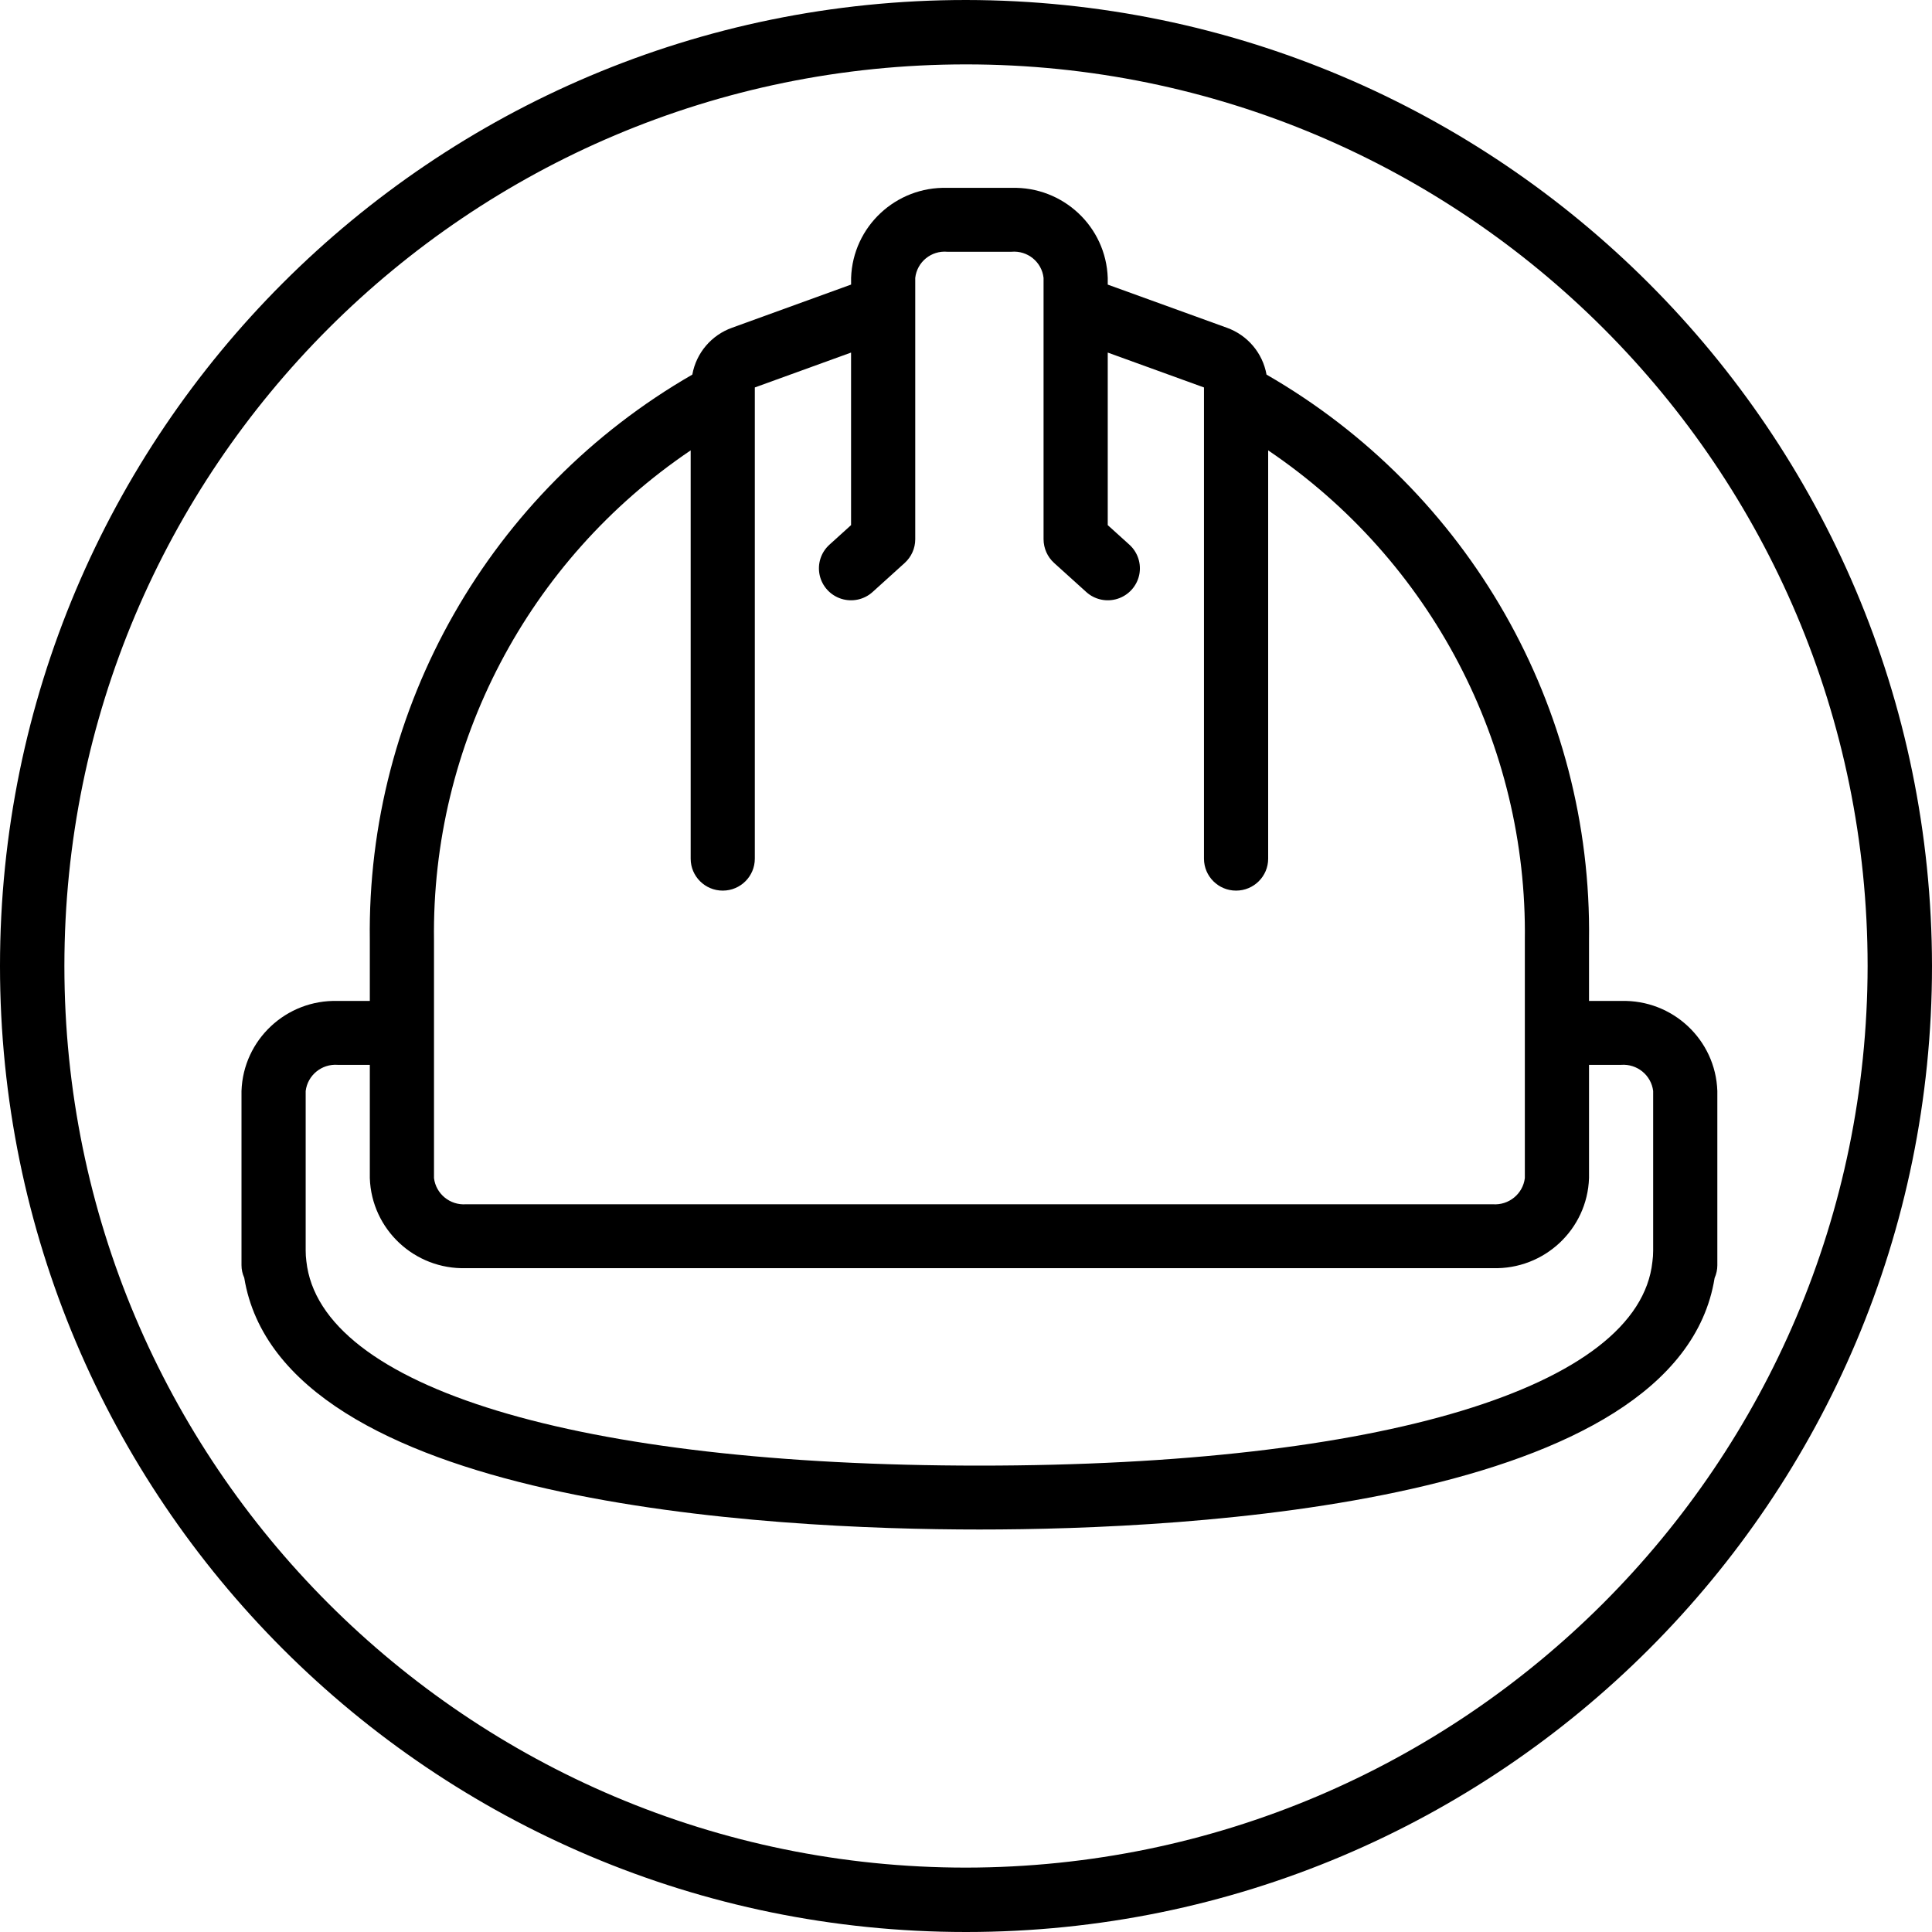 <?xml version="1.0" encoding="UTF-8"?>
<svg width="55px" height="55px" viewBox="0 0 55 55" version="1.1" xmlns="http://www.w3.org/2000/svg" xmlns:xlink="http://www.w3.org/1999/xlink">
    <title>calidad</title>
    <defs>
        <filter id="filter-1">
            <feColorMatrix in="SourceGraphic" type="matrix" values="0 0 0 0 1 0 0 0 0 1 0 0 0 0 1 0 0 0 1 0"></feColorMatrix>
        </filter>
    </defs>
    <g id="Page-1" stroke="none" stroke-width="1" fill="none" fill-rule="evenodd">
        <g id="calidad" transform="translate(-1244, -2277)" filter="url(#filter-1)">
            <g transform="translate(1244, 2277)">
                <path d="M27.5,0 C12.312,0 0,12.312 0,27.5 C0,42.688 12.312,55 27.5,55 C42.688,55 55,42.688 55,27.5 C54.983,12.319 42.681,0.017 27.5,0 Z M27.5,53.167 C13.325,53.167 1.833,41.675 1.833,27.5 C1.833,13.325 13.325,1.833 27.5,1.833 C41.675,1.833 53.167,13.325 53.167,27.5 C53.151,41.669 41.669,53.151 27.5,53.167 Z" id="Shape" fill="#000000" fill-rule="nonzero"></path>
                <path d="M46.149,28.495 L45.236,28.495 L45.236,26.768 C45.327,20.142 41.816,13.983 36.055,10.664 C35.946,10.05 35.515,9.541 34.926,9.33 L31.535,8.102 L31.535,7.911 C31.486,6.452 30.262,5.306 28.795,5.348 L26.969,5.348 C25.502,5.306 24.278,6.452 24.229,7.911 L24.229,8.101 L20.843,9.329 C20.252,9.539 19.819,10.049 19.709,10.664 C13.948,13.983 10.437,20.142 10.528,26.768 L10.528,28.495 L9.615,28.495 C8.149,28.453 6.924,29.599 6.875,31.058 L6.875,36.019 C6.875,36.142 6.902,36.264 6.953,36.376 C8.012,42.833 21.896,43.542 27.882,43.542 C33.873,43.542 47.774,42.832 48.811,36.383 C48.862,36.268 48.889,36.144 48.889,36.019 L48.889,31.058 C48.84,29.599 47.615,28.453 46.149,28.495 Z M12.355,26.768 C12.281,21.192 15.026,15.952 19.662,12.821 L19.662,24.445 C19.662,24.947 20.071,25.354 20.575,25.354 C21.08,25.354 21.488,24.947 21.488,24.445 L21.488,11.03 L24.228,10.037 L24.228,14.949 L23.614,15.505 C23.371,15.723 23.265,16.054 23.334,16.372 C23.403,16.69 23.638,16.947 23.949,17.046 C24.261,17.145 24.602,17.071 24.843,16.851 L25.756,16.025 C25.946,15.852 26.055,15.608 26.055,15.352 L26.055,7.911 C26.106,7.457 26.511,7.127 26.968,7.167 L28.795,7.167 C29.252,7.127 29.658,7.457 29.708,7.911 L29.708,15.351 C29.709,15.608 29.817,15.852 30.007,16.025 L30.921,16.851 C31.162,17.071 31.503,17.145 31.814,17.046 C32.126,16.947 32.36,16.69 32.43,16.372 C32.499,16.054 32.392,15.723 32.15,15.505 L31.535,14.949 L31.535,10.037 L34.275,11.03 L34.275,24.445 C34.275,24.947 34.684,25.354 35.188,25.354 C35.693,25.354 36.102,24.947 36.102,24.445 L36.102,12.821 C40.737,15.952 43.483,21.192 43.409,26.768 L43.409,33.539 C43.353,33.99 42.95,34.317 42.495,34.283 L13.268,34.283 C12.813,34.317 12.411,33.99 12.355,33.539 L12.355,26.768 L12.355,26.768 Z M47.062,35.605 C47.062,35.711 47.055,35.817 47.04,35.922 C46.657,39.5 39.316,41.723 27.882,41.723 C16.448,41.723 9.107,39.5 8.721,35.9 C8.708,35.802 8.702,35.704 8.702,35.605 L8.702,31.058 C8.758,30.607 9.16,30.28 9.615,30.314 L10.528,30.314 L10.528,33.539 C10.577,34.998 11.802,36.144 13.268,36.102 L42.495,36.102 C43.962,36.144 45.187,34.998 45.236,33.539 L45.236,30.314 L46.149,30.314 C46.604,30.28 47.006,30.607 47.062,31.058 L47.062,35.605 L47.062,35.605 Z" id="Shape" fill="#000000" fill-rule="nonzero"></path>
            </g>
        </g>
    </g>
</svg>